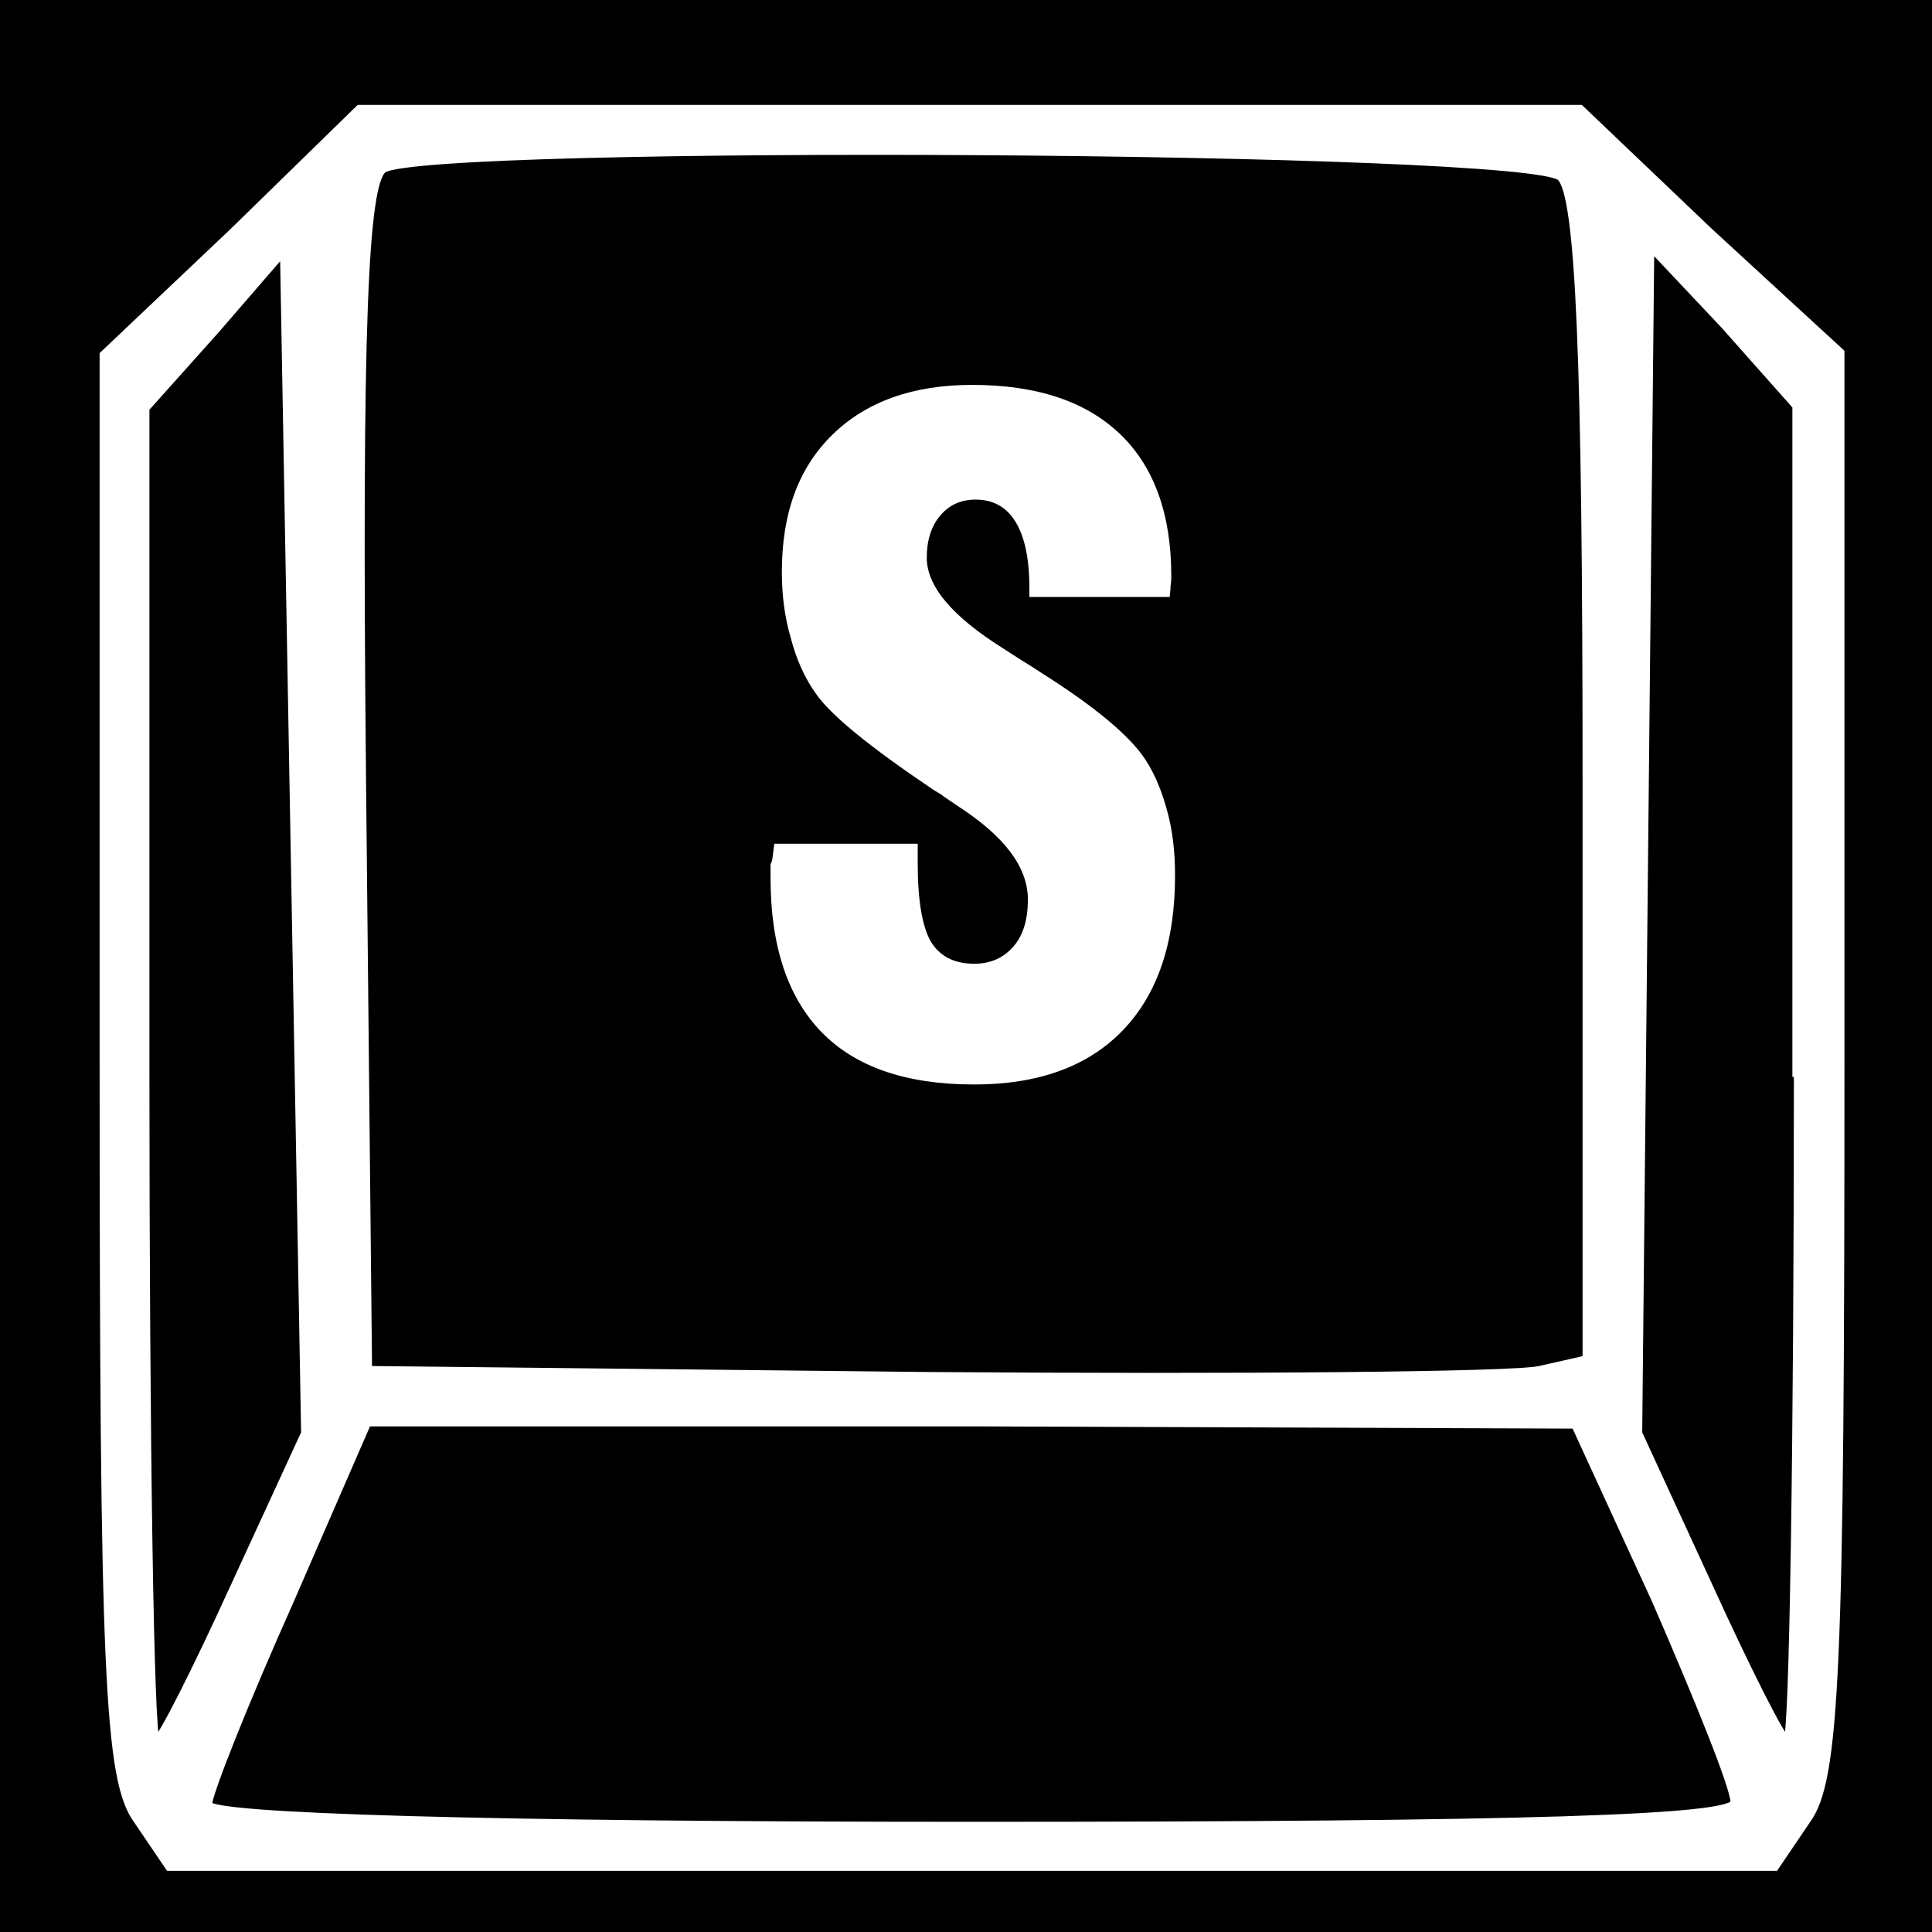 <?xml version="1.0" encoding="utf-8"?>
<!-- Generator: Adobe Illustrator 22.0.0, SVG Export Plug-In . SVG Version: 6.00 Build 0)  -->
<svg version="1.1" id="Layer_1" xmlns="http://www.w3.org/2000/svg" xmlns:xlink="http://www.w3.org/1999/xlink" x="0px" y="0px"
	 viewBox="0 0 256 256" style="enable-background:new 0 0 256 256;" xml:space="preserve">
<rect x="0" y="0" width="256" height="256" fill="#808080" stroke="none"/>
<style type="text/css">
	.st0{stroke:#FFFFFF;stroke-miterlimit:10;}
	.st1{fill:#FFFFFF;stroke:#FFFFFF;stroke-miterlimit:10;}
	.st2{enable-background:new    ;}
	.st3{fill:#FFFFFF;}
</style>
<g id="Layer_2_1_">
	<g id="Layer_5">
		<rect x="-47.9" y="-36.9" class="st0" width="352.5" height="328.5"/>
	</g>
	<path class="st1" d="M30.8,30.8L13.7,47v94c0,80.6,0.6,94.9,4.5,100.2l4.2,6.2h106.4h106.4l4.2-6.2c3.9-5.3,4.5-19.7,4.5-100.5v-94
		l-17.4-16l-17.1-16.3h-80.8h-81L30.8,30.8z M206.8,23.5c2.5,2.5,3.4,24.1,3.4,80v76.6l-6.2,1.4c-3.6,0.8-39.9,1.1-80.8,0.8
		l-74.4-0.8L48,103.2c-0.6-60.9,0.3-78.9,2.8-80.8C56.9,18.7,202.9,19.5,206.8,23.5z M31.1,210.1c-5.1,11.2-9.8,20.5-10.4,20.5
		c-0.8,0-1.4-39.9-1.4-88.4V54.1l9.3-10.4l9-10.4l1.4,78.3l1.4,78.3L31.1,210.1z M238.2,142.2c0,48.6-0.6,88.4-1.4,88.4
		c-0.6,0-5.3-9.3-10.4-20.5l-9.3-20.2l0.8-78.6l0.8-78.6l9.8,10.4l9.5,10.7v88.4H238.2z M219.4,212.1c5.6,12.9,10.4,24.7,10.4,26.7
		c0,2.2-26.9,3.1-101.1,3.1c-64,0-101.1-1.1-101.1-2.8c0-1.4,4.8-13.5,10.7-26.7l10.4-23.9h80l80,0.3L219.4,212.1z"/>
	<g class="st2">
		<path class="st3" d="M102.6,111.8h19v2.6c0,4.9,0.6,8.3,1.7,10.3c1.2,2,3.1,3,5.8,3c2.2,0,3.9-0.8,5.2-2.3s1.9-3.6,1.9-6.2
			c0-4.3-3.1-8.4-9.3-12.4c-1-0.7-1.8-1.2-2.3-1.6c-0.2-0.1-0.5-0.3-1-0.6c-8.3-5.6-13.5-9.8-15.5-12.7c-1.5-2.1-2.6-4.6-3.3-7.3
			c-0.8-2.7-1.2-5.6-1.2-8.8c0-7.8,2.2-13.8,6.7-18.2c4.5-4.4,10.7-6.6,18.5-6.6c8.6,0,15.1,2.2,19.6,6.5s6.8,10.6,6.8,18.8
			c0,0.3,0,0.8-0.1,1.4c0,0.6-0.1,1.1-0.1,1.4h-18.6v-1.1c0-3.9-0.6-6.8-1.8-8.8c-1.2-2-3-3-5.3-3c-2,0-3.5,0.7-4.7,2.1
			c-1.2,1.4-1.8,3.3-1.8,5.6c0,3.8,3.4,7.8,10.1,12c1.2,0.8,2.2,1.4,2.8,1.8c0.5,0.3,1.3,0.8,2.2,1.4c7.3,4.6,11.9,8.5,13.9,11.6
			c1.3,2,2.2,4.3,2.9,6.9c0.7,2.6,1,5.4,1,8.4c0,8.9-2.3,15.7-6.9,20.5c-4.6,4.8-11.2,7.2-19.7,7.2c-9,0-15.7-2.3-20.2-6.9
			c-4.5-4.6-6.8-11.4-6.8-20.5c0-0.6,0-1.2,0-1.8C102.4,114.1,102.4,113.1,102.6,111.8z"/>
	</g>
</g>
</svg>
